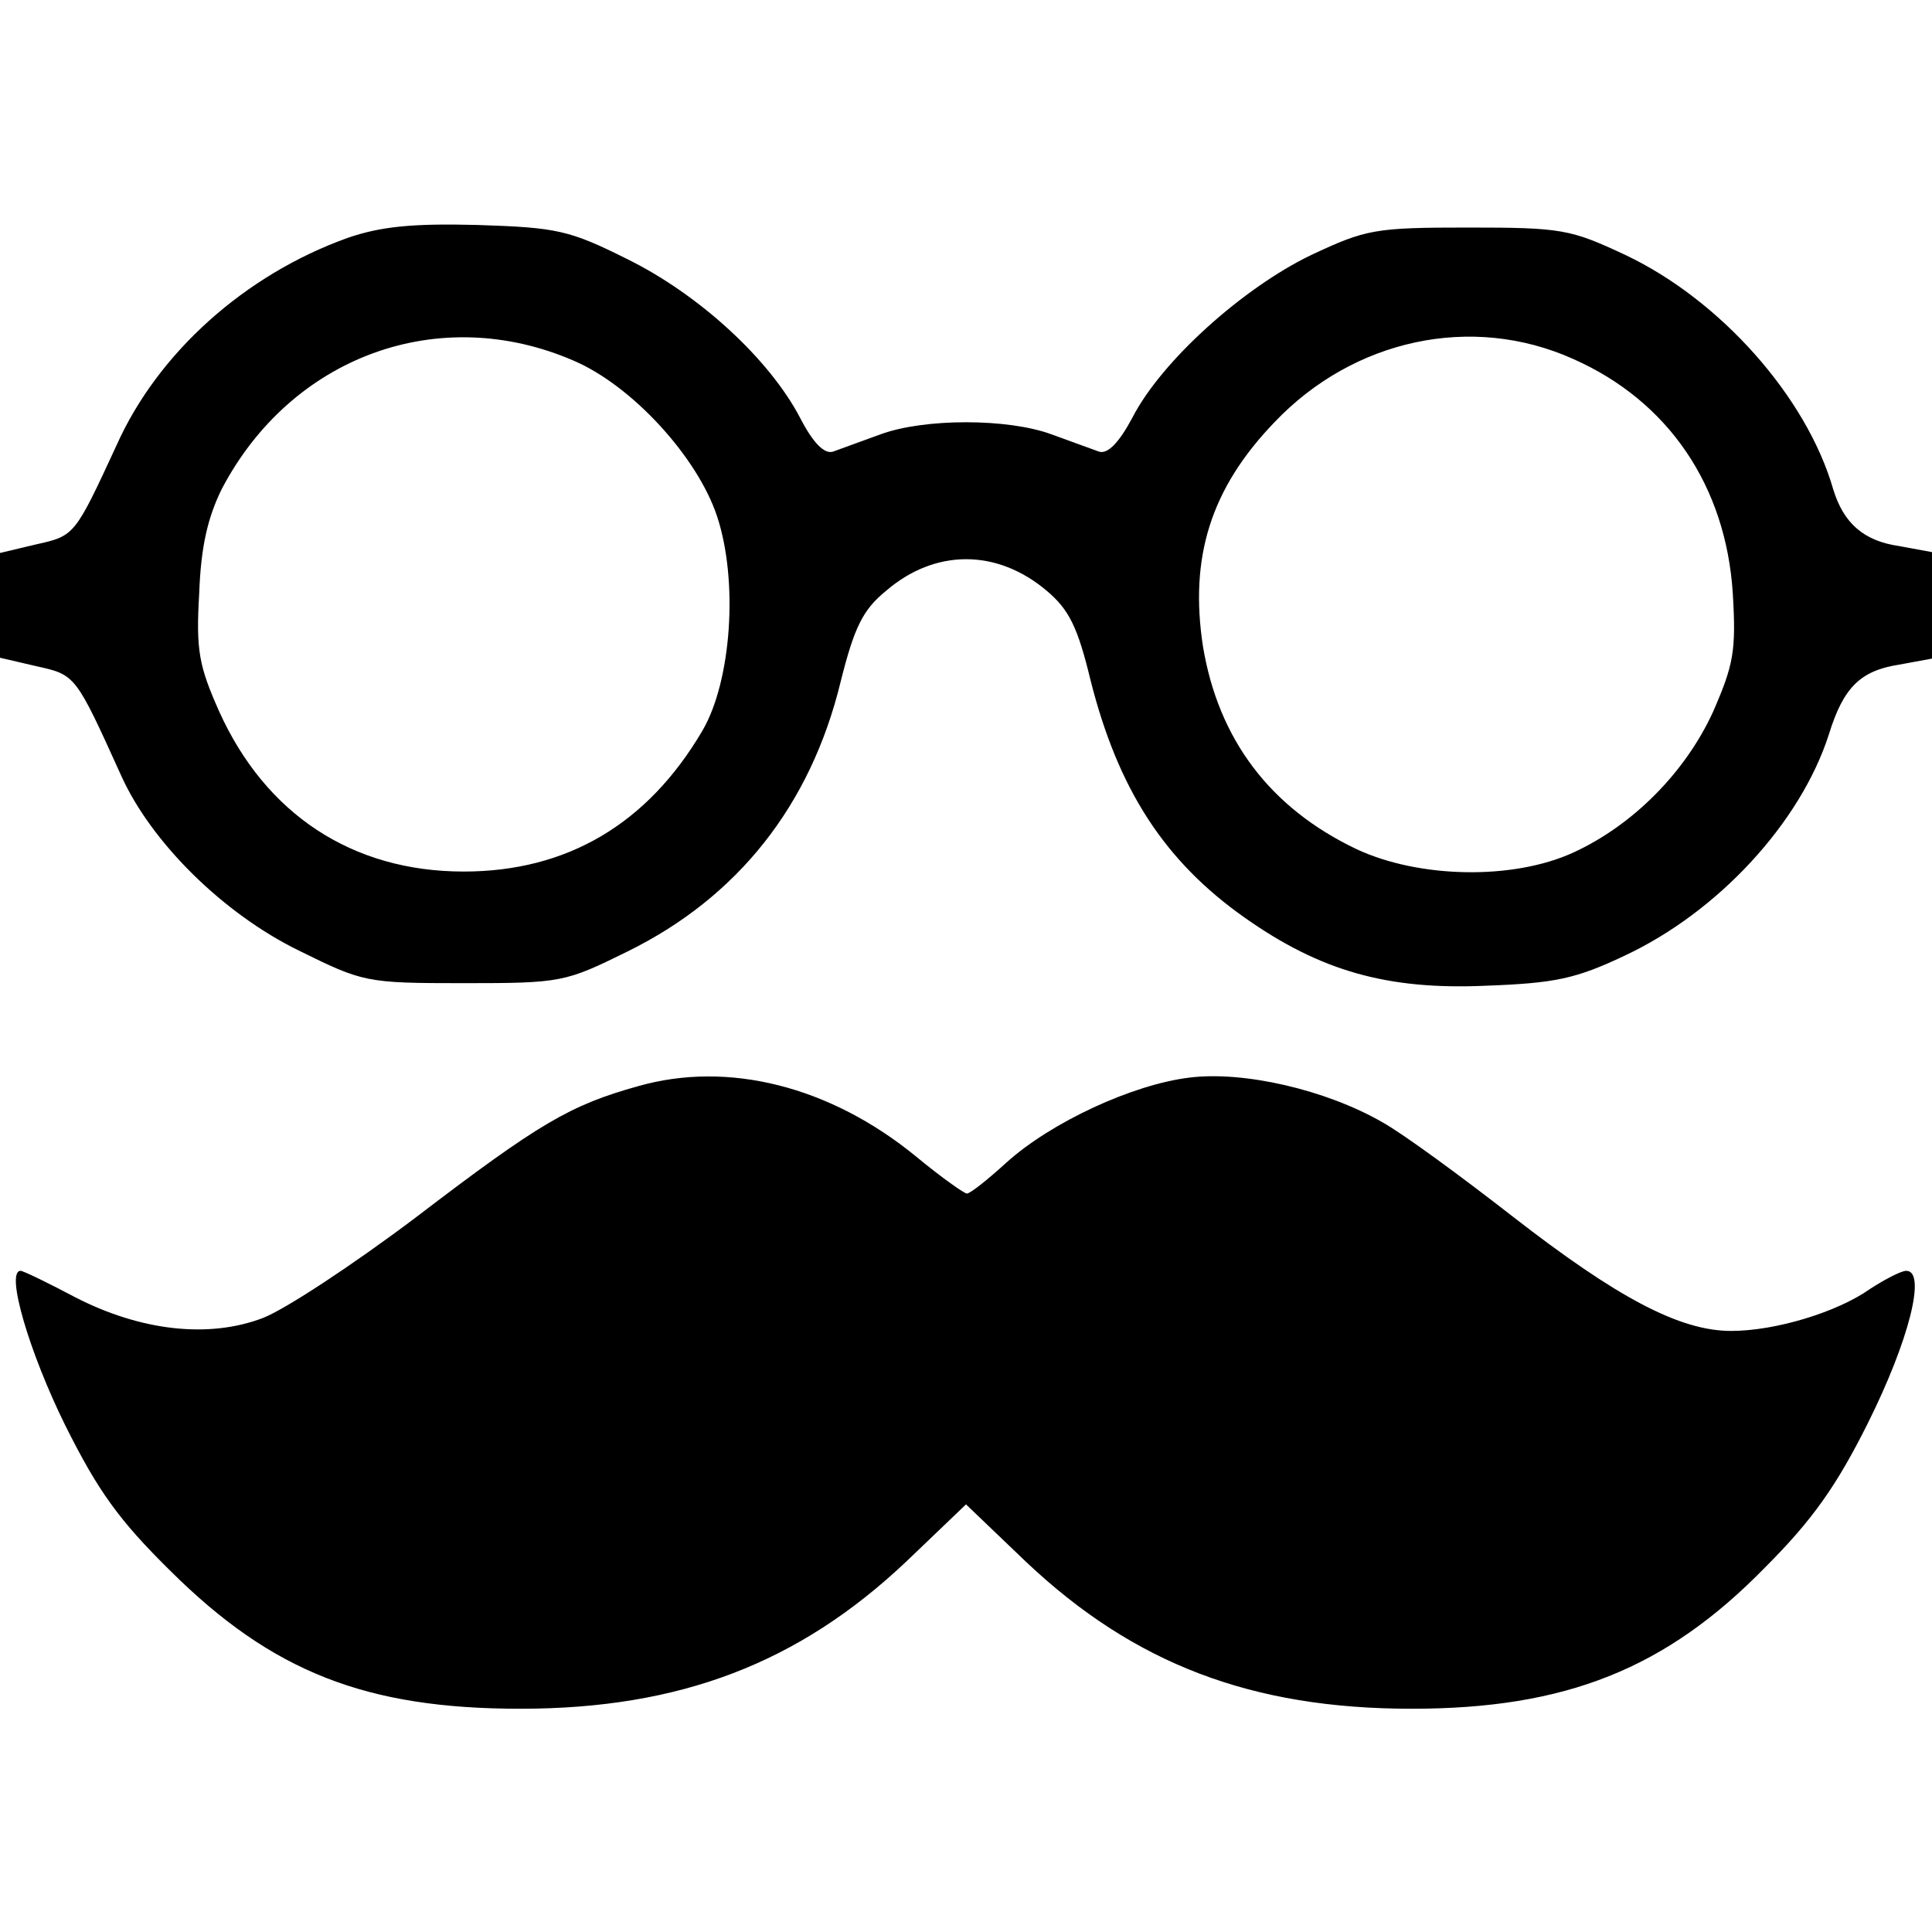 <?xml version="1.0" standalone="no"?>
<!DOCTYPE svg PUBLIC "-//W3C//DTD SVG 20010904//EN"
 "http://www.w3.org/TR/2001/REC-SVG-20010904/DTD/svg10.dtd">
<svg version="1.0" xmlns="http://www.w3.org/2000/svg"
 width="225pt" height="225pt" viewBox="0 0 225 225"
 preserveAspectRatio="xMidYMid meet">

<g transform="translate(0,225) scale(0.1,-0.1)"
fill="#000000" stroke="none">
<path d="M405 1973 c-120 -43 -221 -134 -269 -241 -49 -106 -49 -106 -94 -116
l-42 -10 0 -61 0 -61 43 -10 c45 -10 45 -10 98 -127 35 -78 119 -161 207 -204
75 -37 78 -38 192 -38 114 0 118 1 191 37 128 63 213 170 248 314 16 64 26 84
53 106 57 49 129 49 187 0 26 -22 36 -42 51 -104 32 -127 86 -211 180 -277 88
-62 166 -84 280 -79 81 3 105 8 162 35 109 51 205 155 238 258 17 55 37 74 82
81 l38 7 0 62 0 62 -38 7 c-42 6 -65 27 -77 66 -31 108 -132 221 -242 273 -64
30 -74 32 -183 32 -109 0 -119 -2 -183 -32 -79 -38 -174 -123 -208 -189 -16
-30 -29 -43 -39 -40 -8 3 -33 12 -55 20 -51 19 -149 19 -200 0 -22 -8 -47 -17
-55 -20 -10 -3 -23 10 -38 39 -36 69 -118 144 -201 185 -68 34 -82 37 -175 40
-77 2 -113 -2 -151 -15z m263 -143 c68 -29 144 -112 167 -181 25 -75 17 -192
-17 -250 -64 -109 -158 -164 -278 -164 -130 0 -231 67 -285 187 -23 52 -27 70
-23 137 2 55 10 88 26 121 81 155 253 218 410 150z m1164 2 c111 -49 178 -148
186 -273 4 -67 1 -83 -23 -138 -32 -70 -93 -132 -163 -164 -70 -32 -179 -30
-252 4 -101 48 -161 128 -179 236 -16 104 9 184 83 261 92 97 230 127 348 74z"/>
<path d="M743 985 c-79 -22 -115 -43 -259 -153 -73 -55 -152 -107 -178 -117
-63 -24 -142 -15 -218 24 -32 17 -61 31 -64 31 -18 0 10 -95 52 -180 38 -76
62 -110 123 -170 118 -117 227 -160 407 -160 186 0 324 53 449 171 l70 67 70
-67 c126 -119 263 -171 449 -171 179 0 296 46 412 165 55 55 83 95 119 167 48
96 69 178 45 178 -6 0 -25 -10 -42 -21 -38 -27 -110 -49 -162 -49 -60 0 -133
39 -254 133 -59 46 -127 96 -152 110 -66 38 -162 60 -225 52 -66 -8 -161 -52
-213 -99 -22 -20 -42 -36 -46 -36 -3 0 -30 19 -59 43 -100 82 -219 112 -324
82z"/>
</g>
</svg>
